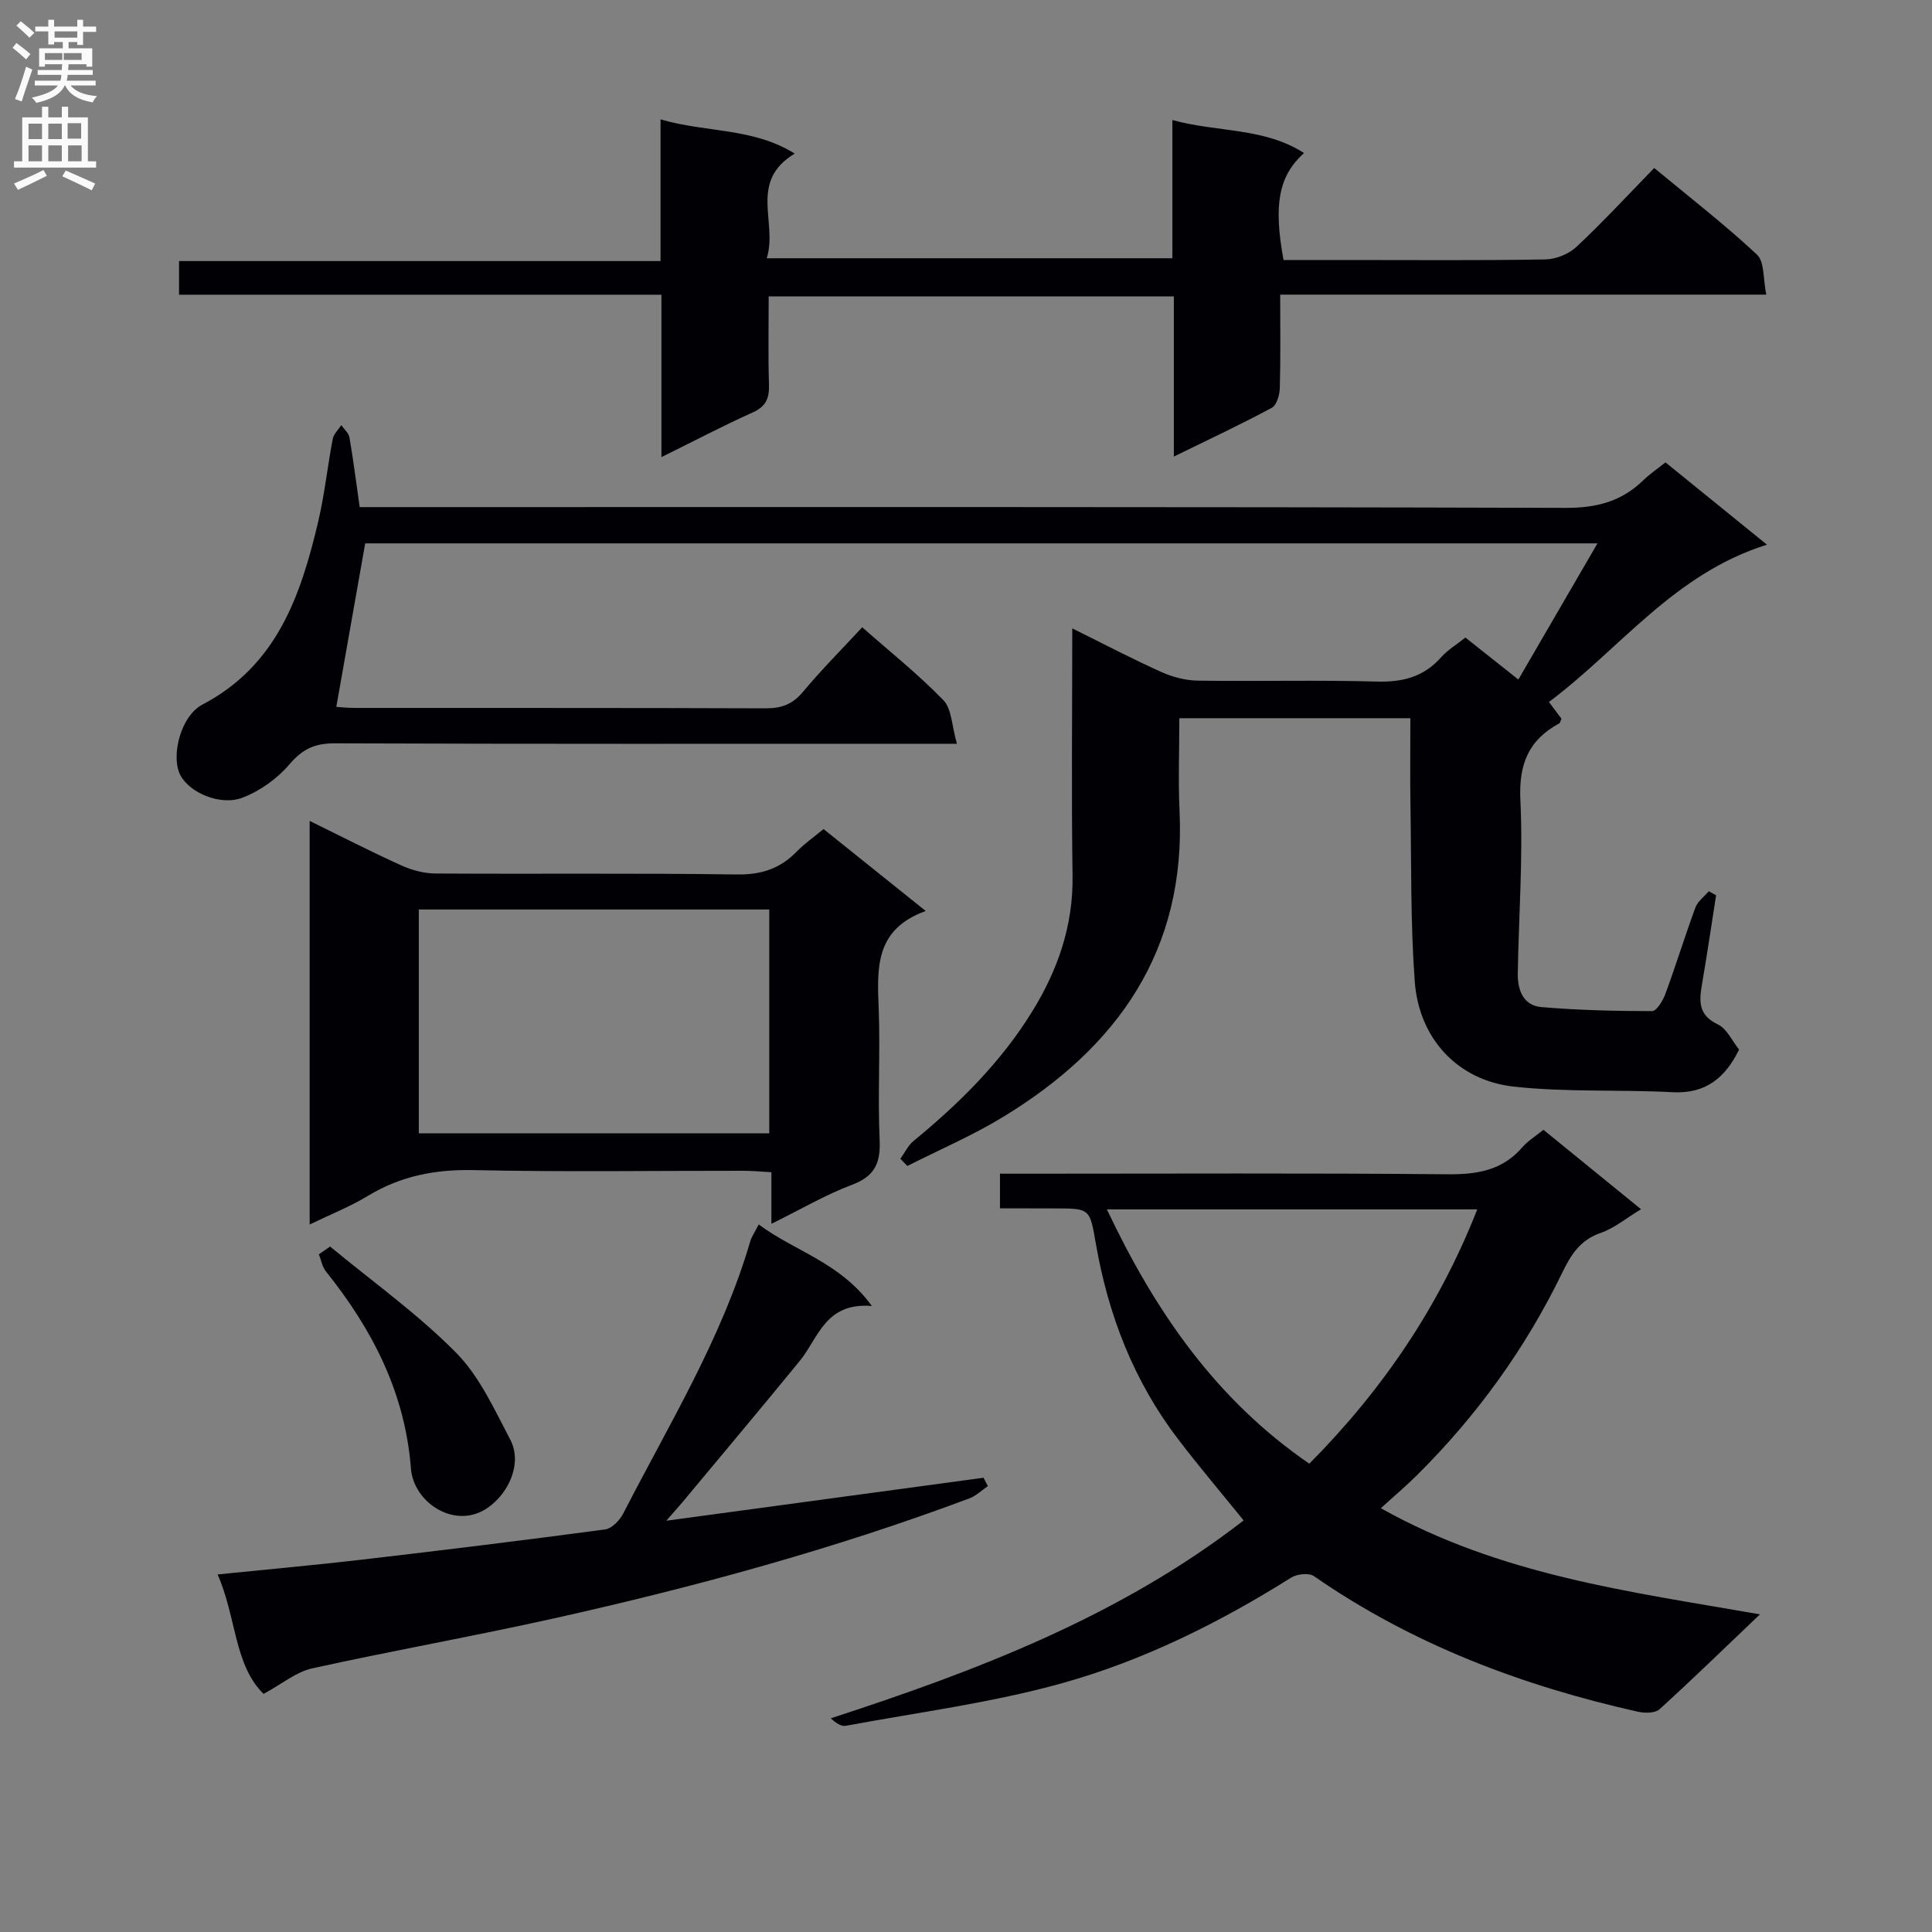 <svg enable-background="new 0 0 400 400" viewBox="0 0 400 400" xmlns="http://www.w3.org/2000/svg"><rect x="0" y="0" width="400" height="400" fill="#808080" stroke="none"/><g fill="#010105"><path d="m222 130.1c6.55 3.24 12.4 6.31 18.42 9.02 2.33 1.05 5.03 1.76 7.58 1.8 12.33.18 24.67-.16 36.99.19 5.35.15 9.71-.91 13.33-4.98 1.41-1.59 3.33-2.73 5.08-4.13 3.46 2.75 6.83 5.42 10.96 8.69 5.41-9.31 10.68-18.39 16.38-28.19-85.74 0-170.57 0-255.13 0-1.94 11-3.91 22.15-5.98 33.85.48.03 2.2.22 3.91.22 28.33.02 56.66-.03 84.99.08 3.27.01 5.57-.83 7.72-3.41 3.82-4.59 8.07-8.84 12.26-13.37 5.74 5.06 11.62 9.74 16.81 15.1 1.74 1.79 1.72 5.29 2.8 9.02-3.05 0-4.96 0-6.86 0-40.66 0-81.32.06-121.98-.09-4.04-.01-6.61 1.14-9.28 4.27-2.54 2.99-6.14 5.59-9.79 6.98-4.7 1.79-11.1-1.14-12.9-4.72-1.96-3.9.07-12.18 4.61-14.56 15.39-8.07 20.34-22.52 23.95-37.84 1.33-5.64 1.93-11.46 3.02-17.16.2-1.03 1.16-1.91 1.77-2.85.58.84 1.53 1.62 1.69 2.54.79 4.57 1.37 9.17 2.12 14.43h6.25c81.15 0 162.31-.08 243.46.16 6.43.02 11.56-1.35 16.06-5.73 1.3-1.27 2.84-2.3 4.58-3.69 6.56 5.32 13.11 10.63 21.01 17.04-19.25 6.03-30.34 21.49-45.14 32.57.93 1.24 1.78 2.37 2.59 3.45-.18.41-.23.86-.46.98-6.35 3.44-8.4 8.46-8.04 15.86.57 11.92-.34 23.91-.54 35.88-.06 3.43 1.11 6.68 4.93 7 7.6.64 15.24.83 22.87.83.94 0 2.24-2.15 2.75-3.53 2.18-5.93 4.04-11.97 6.22-17.9.48-1.3 1.82-2.27 2.77-3.39.51.28 1.01.55 1.52.83-.94 6.01-1.83 12.03-2.85 18.02-.61 3.57-1.1 6.69 3.21 8.72 1.87.88 2.96 3.43 4.4 5.21-2.91 5.93-6.95 9.19-13.79 8.83-10.95-.58-22 .04-32.87-1.16-11.61-1.28-19.62-9.96-20.49-21.74-.89-12.1-.69-24.27-.89-36.42-.1-5.95-.02-11.91-.02-18.11-16.08 0-31.66 0-47.83 0 0 6.57-.25 12.86.04 19.12 1.38 28.99-12.83 49.01-36.53 63.43-6.32 3.85-13.2 6.79-19.82 10.15-.48-.49-.97-.99-1.45-1.48.9-1.25 1.58-2.75 2.72-3.69 9.45-7.75 18.06-16.27 24.52-26.72 5.33-8.61 8.57-17.84 8.41-28.23-.25-16.77-.06-33.57-.06-51.18z"/><path d="m207.03 250.17c0-2.7 0-4.66 0-7.17h5.54c28.99 0 57.98-.15 86.97.12 6.17.06 11.43-.72 15.63-5.58 1.18-1.36 2.8-2.34 4.38-3.63 6.61 5.38 13.16 10.71 20.21 16.45-3.06 1.84-5.52 3.92-8.35 4.9-4.23 1.45-6.16 4.5-7.95 8.21-7.61 15.7-17.71 29.67-30.1 41.96-2.23 2.22-4.64 4.25-7.47 6.83 24.75 13.88 51.42 17.25 78.49 21.97-7.29 6.95-13.93 13.42-20.79 19.65-.91.83-3.04.83-4.45.52-24.02-5.38-46.72-13.94-67.11-28.08-1.04-.72-3.5-.45-4.71.31-14.86 9.34-30.57 17.15-47.39 21.85-14.63 4.09-29.85 6.04-44.83 8.83-.94.18-2.06-.59-3.09-1.55 30.45-9.92 59.94-21.19 85.47-40.97-4.68-5.79-9.29-11.22-13.6-16.87-9.14-11.98-14.43-25.64-16.99-40.4-1.27-7.31-1.18-7.33-8.53-7.33-3.62-.02-7.25-.02-11.33-.02zm22.14.22c10.13 21.42 22.74 39.49 41.91 52.65 15.22-15.35 26.84-32.49 34.77-52.65-25.78 0-50.68 0-76.68 0z"/><path d="m136.94 94.64c0-11.64 0-22.37 0-33.62-33.53 0-66.58 0-99.87 0 0-2.47 0-4.42 0-6.97h99.69c0-9.97 0-19.37 0-29.34 9.42 2.78 19.08 1.67 27.78 7.09-9.65 5.8-3.45 14.3-5.8 21.67h83.99c0-9.46 0-18.72 0-28.62 9.33 2.58 18.91 1.49 27.25 6.83-5.27 4.78-6.34 10.67-4.24 22.15h13.75c13.49 0 26.99.12 40.48-.12 2.2-.04 4.85-1.13 6.45-2.63 5.46-5.12 10.55-10.63 16.07-16.3 7.38 6.12 14.61 11.71 21.27 17.93 1.59 1.48 1.25 5.03 1.93 8.29-34 0-67.06 0-100.64 0 0 6.78.1 13.07-.08 19.35-.04 1.41-.64 3.54-1.66 4.08-6.39 3.44-12.98 6.52-20.28 10.1 0-11.44 0-22.12 0-33.16-28.13 0-55.67 0-83.88 0 0 6.1-.13 12.21.06 18.31.08 2.82-.65 4.5-3.41 5.73-6.12 2.75-12.08 5.89-18.86 9.23z"/><path d="m64.11 253.52c0-28.29 0-55.58 0-83.56 6.55 3.21 12.69 6.37 18.97 9.21 2.18.99 4.72 1.67 7.09 1.68 20.82.13 41.64-.1 62.45.2 5.08.07 8.96-1.25 12.4-4.8 1.6-1.65 3.54-2.98 5.49-4.6 6.88 5.52 13.59 10.9 21.15 16.96-10.67 3.84-10.04 12.03-9.73 20.36.33 8.98-.22 18 .19 26.97.22 4.79-.95 7.56-5.7 9.35-5.54 2.09-10.72 5.14-16.71 8.09 0-3.87 0-6.97 0-10.68-2.16-.12-3.91-.3-5.66-.3-18.65-.02-37.31.27-55.96-.14-7.93-.18-15.06 1.2-21.85 5.29-3.62 2.21-7.62 3.79-12.13 5.97zm22.6-65.22v46.35h72.56c0-15.6 0-30.86 0-46.35-24.25 0-48.19 0-72.56 0z"/><path d="m157.08 253.51c7.52 5.6 16.83 7.8 23.43 16.88-9.68-.79-11.06 6.64-14.95 11.4-8 9.78-16.13 19.46-24.22 29.17-.92 1.1-1.89 2.17-3.39 3.89 22.48-3.05 44.08-5.97 65.68-8.9.3.58.59 1.16.89 1.74-1.27.86-2.43 2.02-3.83 2.54-28.01 10.48-56.8 18.33-85.95 24.83-16.66 3.71-33.49 6.69-50.16 10.37-3.24.72-6.1 3.15-10.01 5.27-6.12-5.99-5.62-15.9-9.52-24.73 10.42-1.06 20.16-1.93 29.86-3.06 16.81-1.96 33.61-4.01 50.39-6.26 1.39-.19 3.02-1.9 3.75-3.32 9.46-18.45 20.4-36.22 26.29-56.34.27-.92.86-1.76 1.74-3.48z"/><path d="m68.34 258.08c8.75 7.24 18.09 13.91 26.05 21.94 4.87 4.91 7.94 11.74 11.24 18.01 2.5 4.73-.09 10.8-4.41 13.97-6.73 4.95-15.58-.75-16.14-7.96-1.22-15.73-8-28.81-17.6-40.81-.77-.96-.99-2.35-1.46-3.54.78-.53 1.55-1.07 2.32-1.61z"/></g><path d="m2.6 9.9.8-1c.9.7 1.9 1.4 2.9 2.3l-.9 1.1c-1.1-1-2-1.8-2.8-2.4zm.5 10.6c.9-2.1 1.6-4.3 2.3-6.7.4.2.8.4 1.3.6-.7 2.1-1.5 4.3-2.2 6.6zm.3-15.2.9-.9c1 .8 2 1.6 2.8 2.4l-1 1c-.9-.9-1.8-1.7-2.7-2.5zm12.6-1.2h1.2v1.4h2.7v1.1h-2.7v2.7h-1.2v-.6h-1.8v1.3h4.9v3.8h-1.2v-.5h-3.7c0 .4-.1.9-.1 1.2h5.1v1h-5.2c0 .5-.1.9-.2 1.2h6v1h-5.2c1.1 1.3 2.9 2 5.5 2.2-.4.4-.7.8-.9 1.3-2.9-.5-4.8-1.6-5.7-3.5h-.1c-.8 1.7-2.7 2.9-5.9 3.6-.2-.4-.6-.8-.9-1.1 2.8-.6 4.6-1.4 5.4-2.5h-4.8v-1h5.3c.1-.3.2-.7.2-1.2h-4.9v-1h5c0-.4 0-.8.1-1.2h-3.6v.5h-1.2v-3.8h4.9v-1.3h-1.8v.5h-1.2v-2.7h-2.7v-1h2.7v-1.4h1.2v1.4h4.8zm-6.7 8.3h3.6c0-.4 0-.9 0-1.4h-3.6zm1.9-4.6h4.8v-1.3h-4.7v1.3zm6.7 3.2h-4.7v1.4h3.7v-1.4z" fill="#fbfafa"/><path d="m8.7 22.1h1.3v2.2h2.8v-2.2h1.3v2.2h4.1v9.1h1.7v1.3h-17v-1.3h1.7v-9.1h4.1zm.3 13.1.7 1.2c-1.8.9-3.8 1.9-6 2.9-.2-.4-.5-.8-.8-1.3 2.3-1 4.4-1.9 6.1-2.8zm-3.1-6.4h2.8v-3.2h-2.8zm0 4.6h2.8v-3.3h-2.8zm4.1-4.6h2.8v-3.2h-2.8zm0 4.6h2.8v-3.3h-2.8zm3.6 1.9c2.1.9 4.1 1.8 6.1 2.7l-.7 1.4c-2.2-1.1-4.2-2-6.1-2.9zm3.2-9.8h-2.8v3.2h2.8v-3.1zm-2.7 7.9h2.8v-3.3h-2.8z" fill="#fbfafa"/></svg>